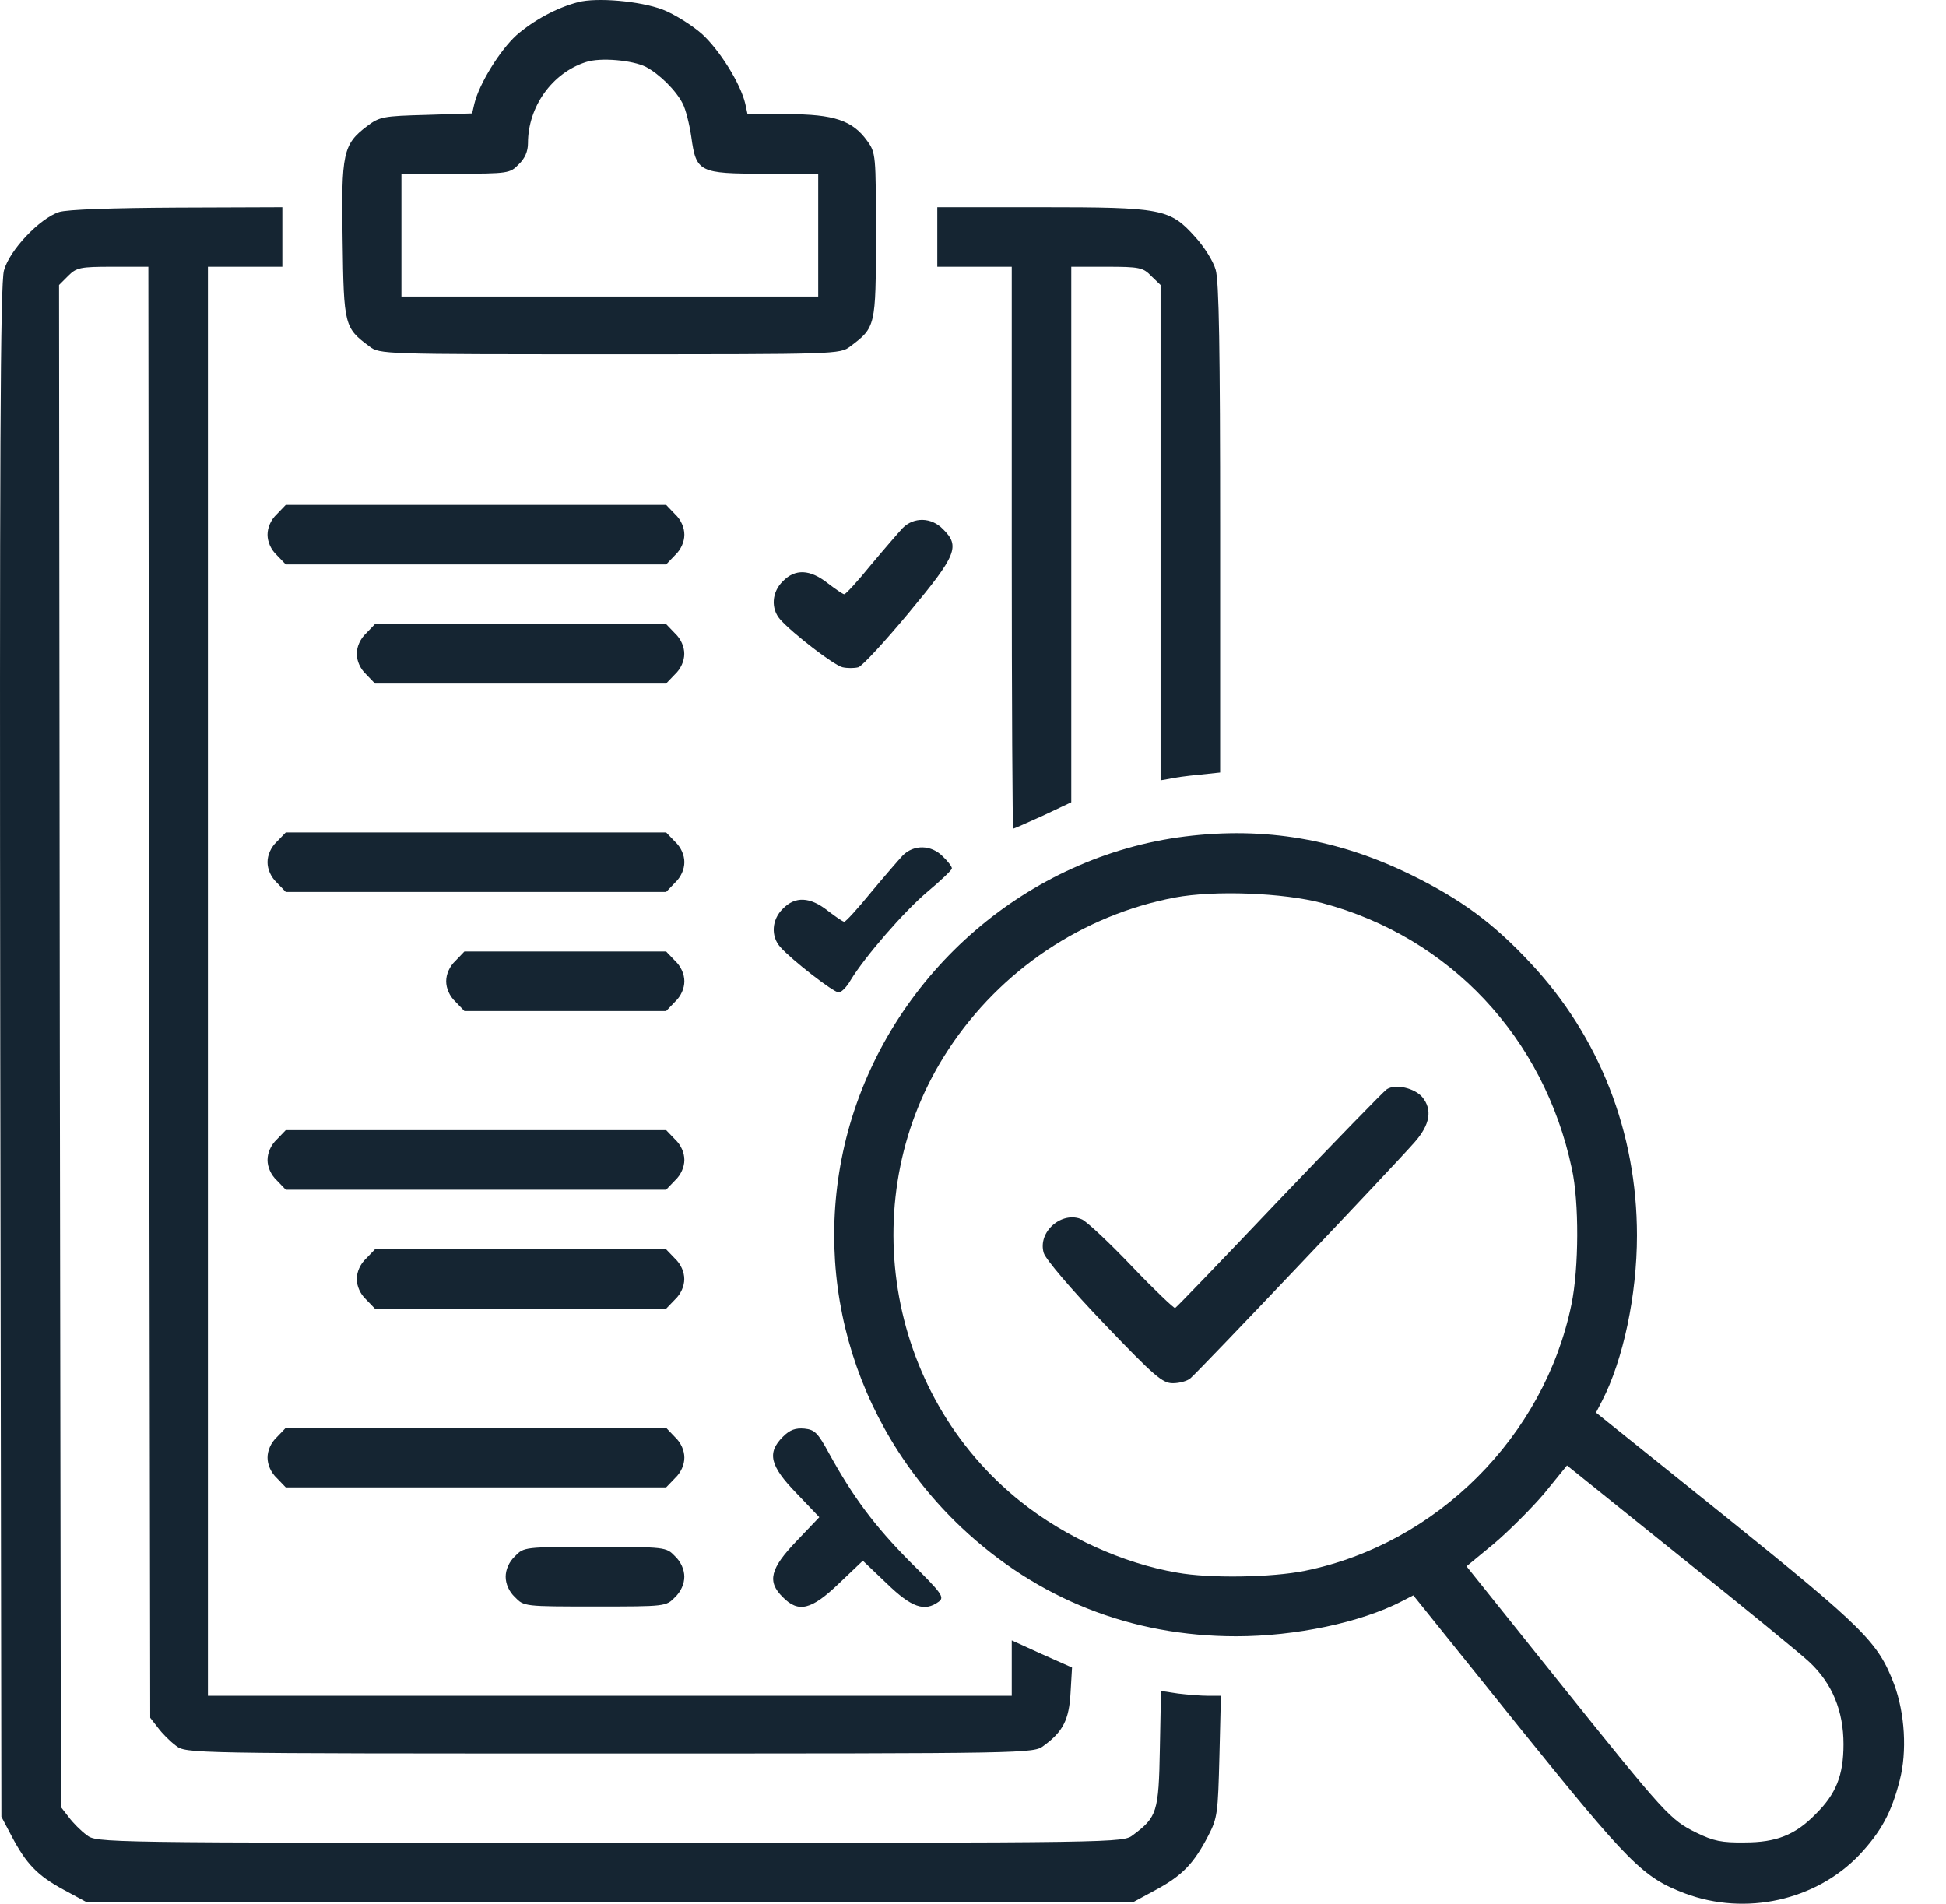 <svg width="46" height="45" viewBox="0 0 46 45" fill="none" xmlns="http://www.w3.org/2000/svg">
<path d="M13.667 0.051C13.157 0.183 12.612 0.482 12.207 0.834C11.82 1.186 11.327 1.977 11.213 2.452L11.16 2.681L10.078 2.716C9.058 2.743 8.97 2.76 8.679 2.98C8.108 3.411 8.064 3.613 8.099 5.681C8.125 7.704 8.143 7.748 8.732 8.188C8.97 8.373 9.058 8.373 14.415 8.373C19.772 8.373 19.86 8.373 20.098 8.188C20.696 7.739 20.705 7.722 20.705 5.575C20.705 3.657 20.705 3.613 20.494 3.323C20.151 2.848 19.711 2.699 18.62 2.699H17.67L17.617 2.452C17.503 1.968 17.01 1.186 16.597 0.807C16.359 0.596 15.937 0.332 15.664 0.227C15.127 0.024 14.107 -0.064 13.667 0.051ZM15.268 1.581C15.585 1.749 15.981 2.136 16.139 2.452C16.209 2.584 16.297 2.936 16.341 3.235C16.456 4.071 16.526 4.106 18.075 4.106H19.341V5.558V7.009H14.415H9.489V5.558V4.106H10.764C12.013 4.106 12.057 4.097 12.26 3.886C12.409 3.745 12.48 3.578 12.48 3.385C12.48 2.523 13.052 1.722 13.852 1.467C14.195 1.353 14.952 1.423 15.268 1.581Z" fill="#152532"/>
<path d="M1.396 5.012C0.939 5.162 0.226 5.909 0.094 6.393C0.006 6.701 -0.011 10.774 0.006 24.867L0.033 42.944L0.27 43.393C0.622 44.062 0.886 44.334 1.502 44.668L2.056 44.968H14.415H26.775L27.329 44.668C27.945 44.334 28.218 44.053 28.561 43.393C28.781 42.971 28.79 42.856 28.825 41.51L28.86 40.085H28.552C28.385 40.085 28.068 40.059 27.848 40.032L27.444 39.971L27.417 41.343C27.391 42.839 27.347 42.953 26.784 43.375C26.546 43.56 26.529 43.56 14.415 43.56C2.302 43.56 2.285 43.56 2.047 43.375C1.915 43.279 1.722 43.085 1.625 42.953L1.44 42.715L1.414 24.726L1.396 6.736L1.607 6.525C1.809 6.323 1.889 6.305 2.663 6.305H3.507L3.525 23.45L3.551 40.604L3.736 40.842C3.833 40.974 4.026 41.167 4.158 41.264C4.396 41.449 4.44 41.449 14.415 41.449C24.391 41.449 24.435 41.449 24.673 41.264C25.13 40.93 25.271 40.648 25.306 40.015L25.341 39.417L24.629 39.1L23.916 38.775V39.434V40.085H14.415H4.915V23.195V6.305H5.794H6.674V5.602V4.898L4.193 4.907C2.645 4.915 1.59 4.951 1.396 5.012Z" fill="#152532"/>
<path d="M22.156 5.601V6.305H23.036H23.916V12.947C23.916 16.597 23.933 19.588 23.951 19.588C23.968 19.588 24.285 19.448 24.655 19.28L25.323 18.964V12.639V6.305H26.159C26.933 6.305 27.021 6.323 27.215 6.525L27.434 6.736V12.595V18.445L27.637 18.41C27.742 18.383 28.059 18.339 28.34 18.313L28.842 18.26V12.489C28.842 8.284 28.816 6.631 28.736 6.375C28.683 6.182 28.464 5.83 28.253 5.601C27.654 4.933 27.478 4.898 24.602 4.898H22.156V5.601Z" fill="#152532"/>
<path d="M6.544 12.155C6.403 12.287 6.324 12.472 6.324 12.639C6.324 12.806 6.403 12.991 6.544 13.123L6.755 13.343H11.251H15.746L15.957 13.123C16.098 12.991 16.177 12.806 16.177 12.639C16.177 12.472 16.098 12.287 15.957 12.155L15.746 11.935H11.251H6.755L6.544 12.155Z" fill="#152532"/>
<path d="M21.339 12.481C21.233 12.595 20.89 12.991 20.582 13.36C20.274 13.739 19.993 14.046 19.957 14.046C19.922 14.046 19.746 13.923 19.562 13.783C19.148 13.457 18.796 13.44 18.506 13.739C18.242 13.994 18.216 14.39 18.445 14.645C18.735 14.97 19.702 15.718 19.914 15.771C20.028 15.797 20.195 15.797 20.292 15.771C20.389 15.736 20.925 15.155 21.488 14.478C22.614 13.123 22.702 12.912 22.289 12.507C22.016 12.226 21.603 12.217 21.339 12.481Z" fill="#152532"/>
<path d="M8.654 14.97C8.513 15.102 8.434 15.287 8.434 15.454C8.434 15.621 8.513 15.806 8.654 15.938L8.865 16.158H12.304H15.744L15.955 15.938C16.096 15.806 16.175 15.621 16.175 15.454C16.175 15.287 16.096 15.102 15.955 14.97L15.744 14.75H12.304H8.865L8.654 14.97Z" fill="#152532"/>
<path d="M6.544 19.896C6.403 20.028 6.324 20.213 6.324 20.38C6.324 20.547 6.403 20.732 6.544 20.864L6.755 21.084H11.251H15.746L15.957 20.864C16.098 20.732 16.177 20.547 16.177 20.38C16.177 20.213 16.098 20.028 15.957 19.896L15.746 19.677H11.251H6.755L6.544 19.896Z" fill="#152532"/>
<path d="M28.007 19.773C24.303 20.239 21.145 22.958 20.09 26.582C19.104 29.995 20.116 33.637 22.729 36.109C24.523 37.798 26.74 38.678 29.221 38.678C30.628 38.678 32.168 38.352 33.135 37.851L33.408 37.71L35.889 40.798C38.519 44.061 38.836 44.378 39.83 44.756C41.264 45.293 42.926 44.923 43.955 43.842C44.474 43.287 44.712 42.839 44.906 42.082C45.081 41.405 45.029 40.499 44.773 39.812C44.395 38.819 44.079 38.502 40.815 35.871L37.727 33.391L37.868 33.118C38.369 32.151 38.695 30.611 38.695 29.203C38.695 26.767 37.806 24.497 36.17 22.755C35.291 21.814 34.534 21.26 33.373 20.688C31.64 19.835 29.898 19.536 28.007 19.773ZM31.262 21.348C34.279 22.157 36.496 24.524 37.155 27.62C37.331 28.412 37.323 29.978 37.147 30.831C36.505 33.954 33.962 36.496 30.848 37.13C30.074 37.288 28.587 37.314 27.822 37.173C26.538 36.953 25.174 36.329 24.136 35.502C20.916 32.942 20.16 28.236 22.421 24.805C23.652 22.931 25.596 21.629 27.769 21.216C28.702 21.04 30.338 21.102 31.262 21.348ZM42.768 39.285C43.313 39.795 43.577 40.446 43.577 41.229C43.577 41.968 43.401 42.408 42.909 42.891C42.434 43.375 41.985 43.551 41.246 43.551C40.701 43.56 40.498 43.516 40.102 43.322C39.478 43.015 39.381 42.909 36.821 39.716L34.666 37.024L35.317 36.487C35.669 36.188 36.205 35.652 36.505 35.3L37.041 34.64L39.733 36.804C41.22 37.992 42.583 39.109 42.768 39.285Z" fill="#152532"/>
<path d="M32.783 25.746C32.704 25.799 31.56 26.978 30.232 28.368C28.913 29.758 27.813 30.901 27.778 30.919C27.751 30.928 27.285 30.488 26.757 29.934C26.229 29.379 25.693 28.878 25.578 28.825C25.103 28.614 24.523 29.116 24.672 29.617C24.716 29.766 25.323 30.479 26.098 31.288C27.294 32.538 27.479 32.696 27.725 32.696C27.883 32.696 28.068 32.643 28.138 32.581C28.297 32.458 32.941 27.567 33.443 26.995C33.804 26.582 33.865 26.23 33.619 25.931C33.434 25.72 32.994 25.614 32.783 25.746Z" fill="#152532"/>
<path d="M21.339 20.222C21.233 20.336 20.89 20.732 20.582 21.102C20.274 21.48 19.993 21.788 19.957 21.788C19.922 21.788 19.746 21.665 19.562 21.524C19.148 21.198 18.796 21.181 18.506 21.48C18.242 21.735 18.216 22.131 18.445 22.386C18.708 22.685 19.702 23.459 19.826 23.459C19.887 23.459 20.019 23.327 20.107 23.169C20.45 22.606 21.374 21.541 21.928 21.075C22.245 20.811 22.5 20.565 22.5 20.53C22.509 20.495 22.412 20.363 22.289 20.248C22.016 19.967 21.603 19.958 21.339 20.222Z" fill="#152532"/>
<path d="M10.767 22.711C10.626 22.843 10.547 23.028 10.547 23.195C10.547 23.362 10.626 23.547 10.767 23.679L10.978 23.899H13.362H15.746L15.957 23.679C16.098 23.547 16.177 23.362 16.177 23.195C16.177 23.028 16.098 22.843 15.957 22.711L15.746 22.491H13.362H10.978L10.767 22.711Z" fill="#152532"/>
<path d="M6.544 26.934C6.403 27.066 6.324 27.251 6.324 27.418C6.324 27.585 6.403 27.77 6.544 27.902L6.755 28.122H11.251H15.746L15.957 27.902C16.098 27.77 16.177 27.585 16.177 27.418C16.177 27.251 16.098 27.066 15.957 26.934L15.746 26.714H11.251H6.755L6.544 26.934Z" fill="#152532"/>
<path d="M8.654 29.749C8.513 29.881 8.434 30.066 8.434 30.233C8.434 30.4 8.513 30.585 8.654 30.717L8.865 30.936H12.304H15.744L15.955 30.717C16.096 30.585 16.175 30.4 16.175 30.233C16.175 30.066 16.096 29.881 15.955 29.749L15.744 29.529H12.304H8.865L8.654 29.749Z" fill="#152532"/>
<path d="M6.544 33.971C6.403 34.103 6.324 34.288 6.324 34.455C6.324 34.622 6.403 34.807 6.544 34.939L6.755 35.159H11.251H15.746L15.957 34.939C16.098 34.807 16.177 34.622 16.177 34.455C16.177 34.288 16.098 34.103 15.957 33.971L15.746 33.751H11.251H6.755L6.544 33.971Z" fill="#152532"/>
<path d="M18.505 33.963C18.126 34.341 18.197 34.649 18.83 35.3L19.367 35.863L18.83 36.426C18.206 37.077 18.126 37.385 18.505 37.754C18.874 38.132 19.182 38.053 19.833 37.428L20.396 36.892L20.959 37.428C21.548 38 21.856 38.106 22.191 37.86C22.331 37.754 22.27 37.666 21.513 36.918C20.669 36.065 20.167 35.388 19.604 34.367C19.332 33.866 19.261 33.795 19.015 33.769C18.804 33.751 18.672 33.795 18.505 33.963Z" fill="#152532"/>
<path d="M12.173 36.786C12.032 36.919 11.953 37.103 11.953 37.27C11.953 37.438 12.032 37.622 12.173 37.754C12.384 37.974 12.402 37.974 14.064 37.974C15.727 37.974 15.745 37.974 15.956 37.754C16.096 37.622 16.176 37.438 16.176 37.27C16.176 37.103 16.096 36.919 15.956 36.786C15.745 36.567 15.727 36.567 14.064 36.567C12.402 36.567 12.384 36.567 12.173 36.786Z" fill="#152532"/>
</svg>
